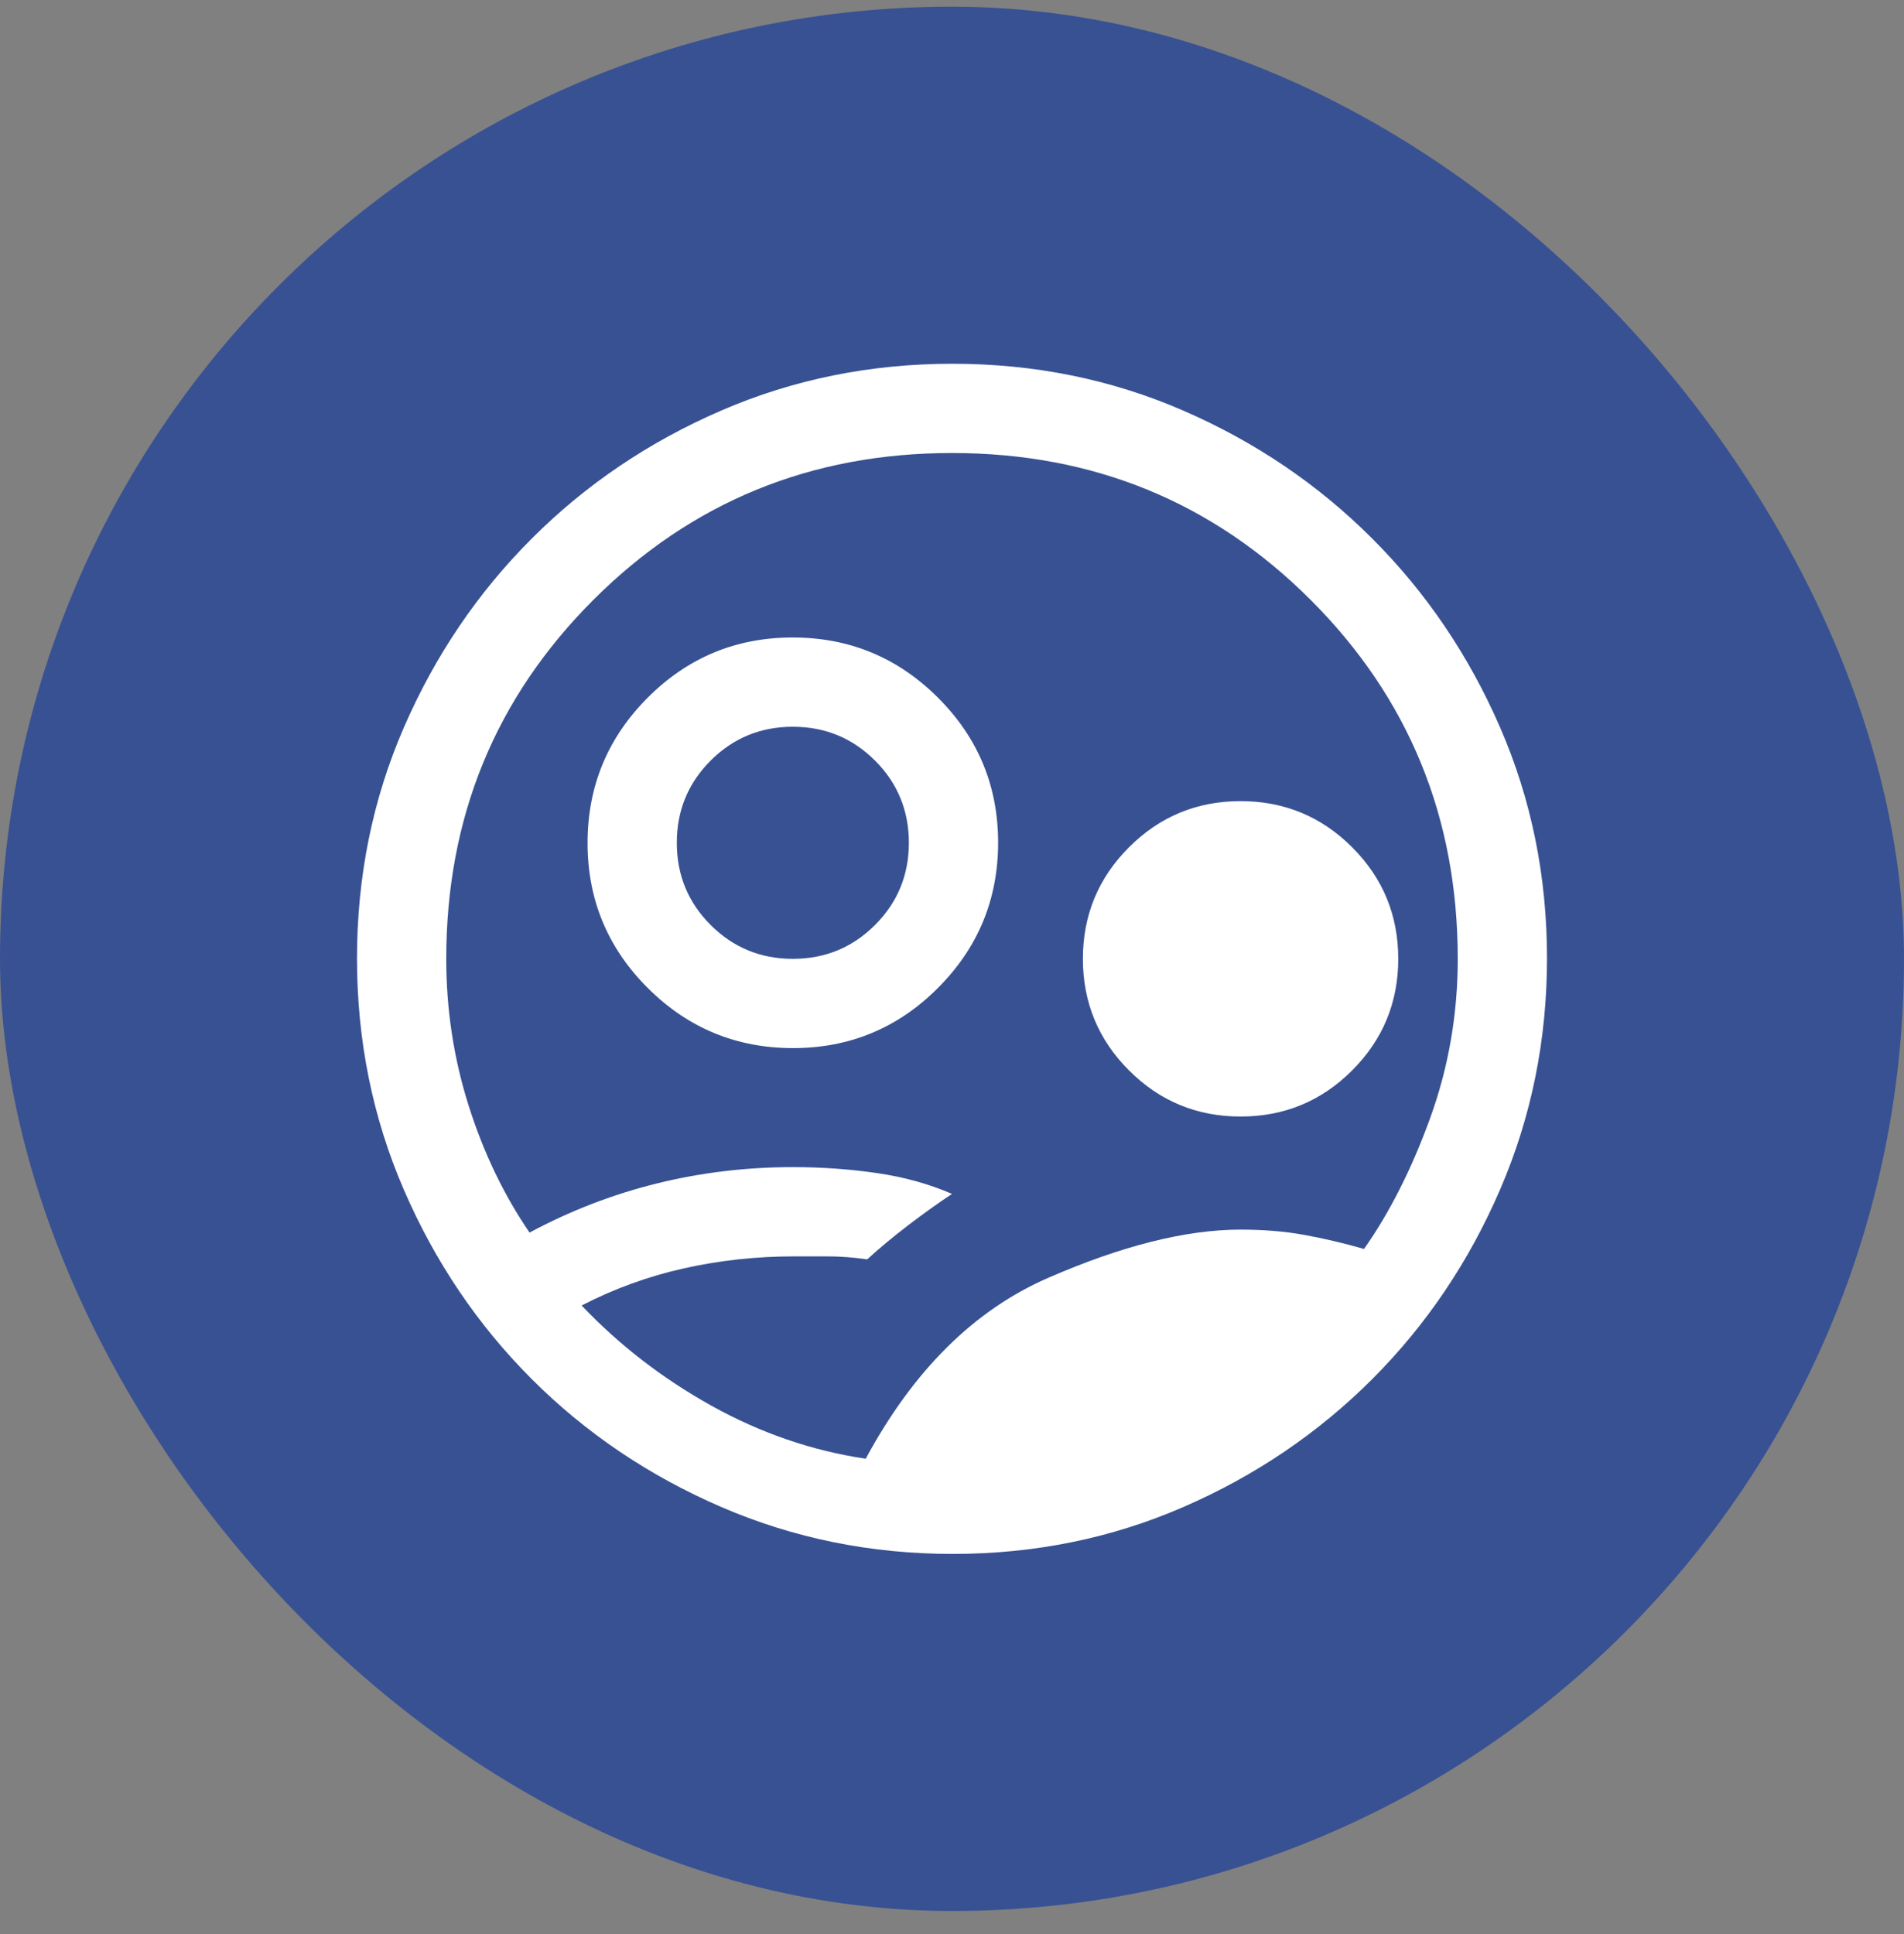 <svg width="64" height="65" viewBox="0 0 64 65" fill="none" xmlns="http://www.w3.org/2000/svg">
<rect x="0" y="0" width="64" height="65" fill="#808080" stroke="none"/>
<rect y="0.225" width="64" height="64" rx="32" fill="#385193"/>
<path d="M29.1 49.025C30.7 46.058 32.742 44.033 35.225 42.95C37.708 41.867 39.867 41.325 41.7 41.325C42.467 41.325 43.175 41.383 43.825 41.5C44.475 41.617 45.15 41.775 45.85 41.975C46.717 40.742 47.458 39.273 48.075 37.569C48.692 35.865 49 34.084 49 32.225C49 27.479 47.353 23.459 44.059 20.165C40.766 16.872 36.746 15.225 32 15.225C27.254 15.225 23.235 16.872 19.941 20.165C16.647 23.459 15 27.479 15 32.225C15 33.925 15.25 35.566 15.75 37.15C16.25 38.733 16.933 40.158 17.8 41.425C19.167 40.691 20.592 40.142 22.075 39.775C23.558 39.408 25.083 39.225 26.65 39.225C27.617 39.225 28.558 39.291 29.475 39.425C30.392 39.558 31.233 39.791 32 40.125C31.5 40.458 31 40.816 30.5 41.2C30 41.583 29.55 41.958 29.15 42.325C28.683 42.258 28.242 42.225 27.825 42.225H26.673C25.424 42.225 24.2 42.358 23 42.625C21.8 42.892 20.65 43.308 19.55 43.875C20.817 45.208 22.275 46.333 23.925 47.25C25.575 48.166 27.3 48.758 29.1 49.025ZM32.023 52.225C29.274 52.225 26.683 51.7 24.25 50.65C21.817 49.6 19.692 48.166 17.875 46.35C16.058 44.533 14.625 42.412 13.575 39.986C12.525 37.561 12 34.969 12 32.211C12 29.454 12.525 26.866 13.575 24.45C14.625 22.033 16.058 19.916 17.875 18.1C19.692 16.283 21.813 14.85 24.238 13.8C26.664 12.75 29.256 12.225 32.014 12.225C34.771 12.225 37.358 12.75 39.775 13.8C42.192 14.85 44.308 16.283 46.125 18.1C47.942 19.916 49.375 22.034 50.425 24.451C51.475 26.869 52 29.452 52 32.201C52 34.95 51.475 37.541 50.425 39.975C49.375 42.408 47.942 44.533 46.125 46.35C44.308 48.166 42.191 49.6 39.773 50.65C37.356 51.7 34.773 52.225 32.023 52.225ZM26.656 35.225C24.752 35.225 23.125 34.552 21.775 33.206C20.425 31.86 19.75 30.235 19.75 28.331C19.75 26.427 20.423 24.8 21.769 23.45C23.115 22.1 24.74 21.425 26.644 21.425C28.548 21.425 30.175 22.098 31.525 23.444C32.875 24.79 33.55 26.415 33.55 28.319C33.55 30.223 32.877 31.85 31.531 33.2C30.185 34.55 28.56 35.225 26.656 35.225ZM26.65 32.225C27.733 32.225 28.654 31.846 29.413 31.087C30.171 30.329 30.55 29.408 30.55 28.325C30.55 27.241 30.171 26.321 29.413 25.562C28.654 24.804 27.733 24.425 26.65 24.425C25.567 24.425 24.646 24.804 23.887 25.562C23.129 26.321 22.75 27.241 22.75 28.325C22.75 29.408 23.129 30.329 23.887 31.087C24.646 31.846 25.567 32.225 26.65 32.225ZM41.7 37.525C40.233 37.525 38.983 37.008 37.95 35.975C36.917 34.941 36.4 33.691 36.4 32.225C36.4 30.758 36.917 29.508 37.95 28.475C38.983 27.442 40.233 26.925 41.7 26.925C43.167 26.925 44.417 27.442 45.45 28.475C46.483 29.508 47 30.758 47 32.225C47 33.691 46.483 34.941 45.45 35.975C44.417 37.008 43.167 37.525 41.7 37.525Z" fill="white"/>
</svg>
